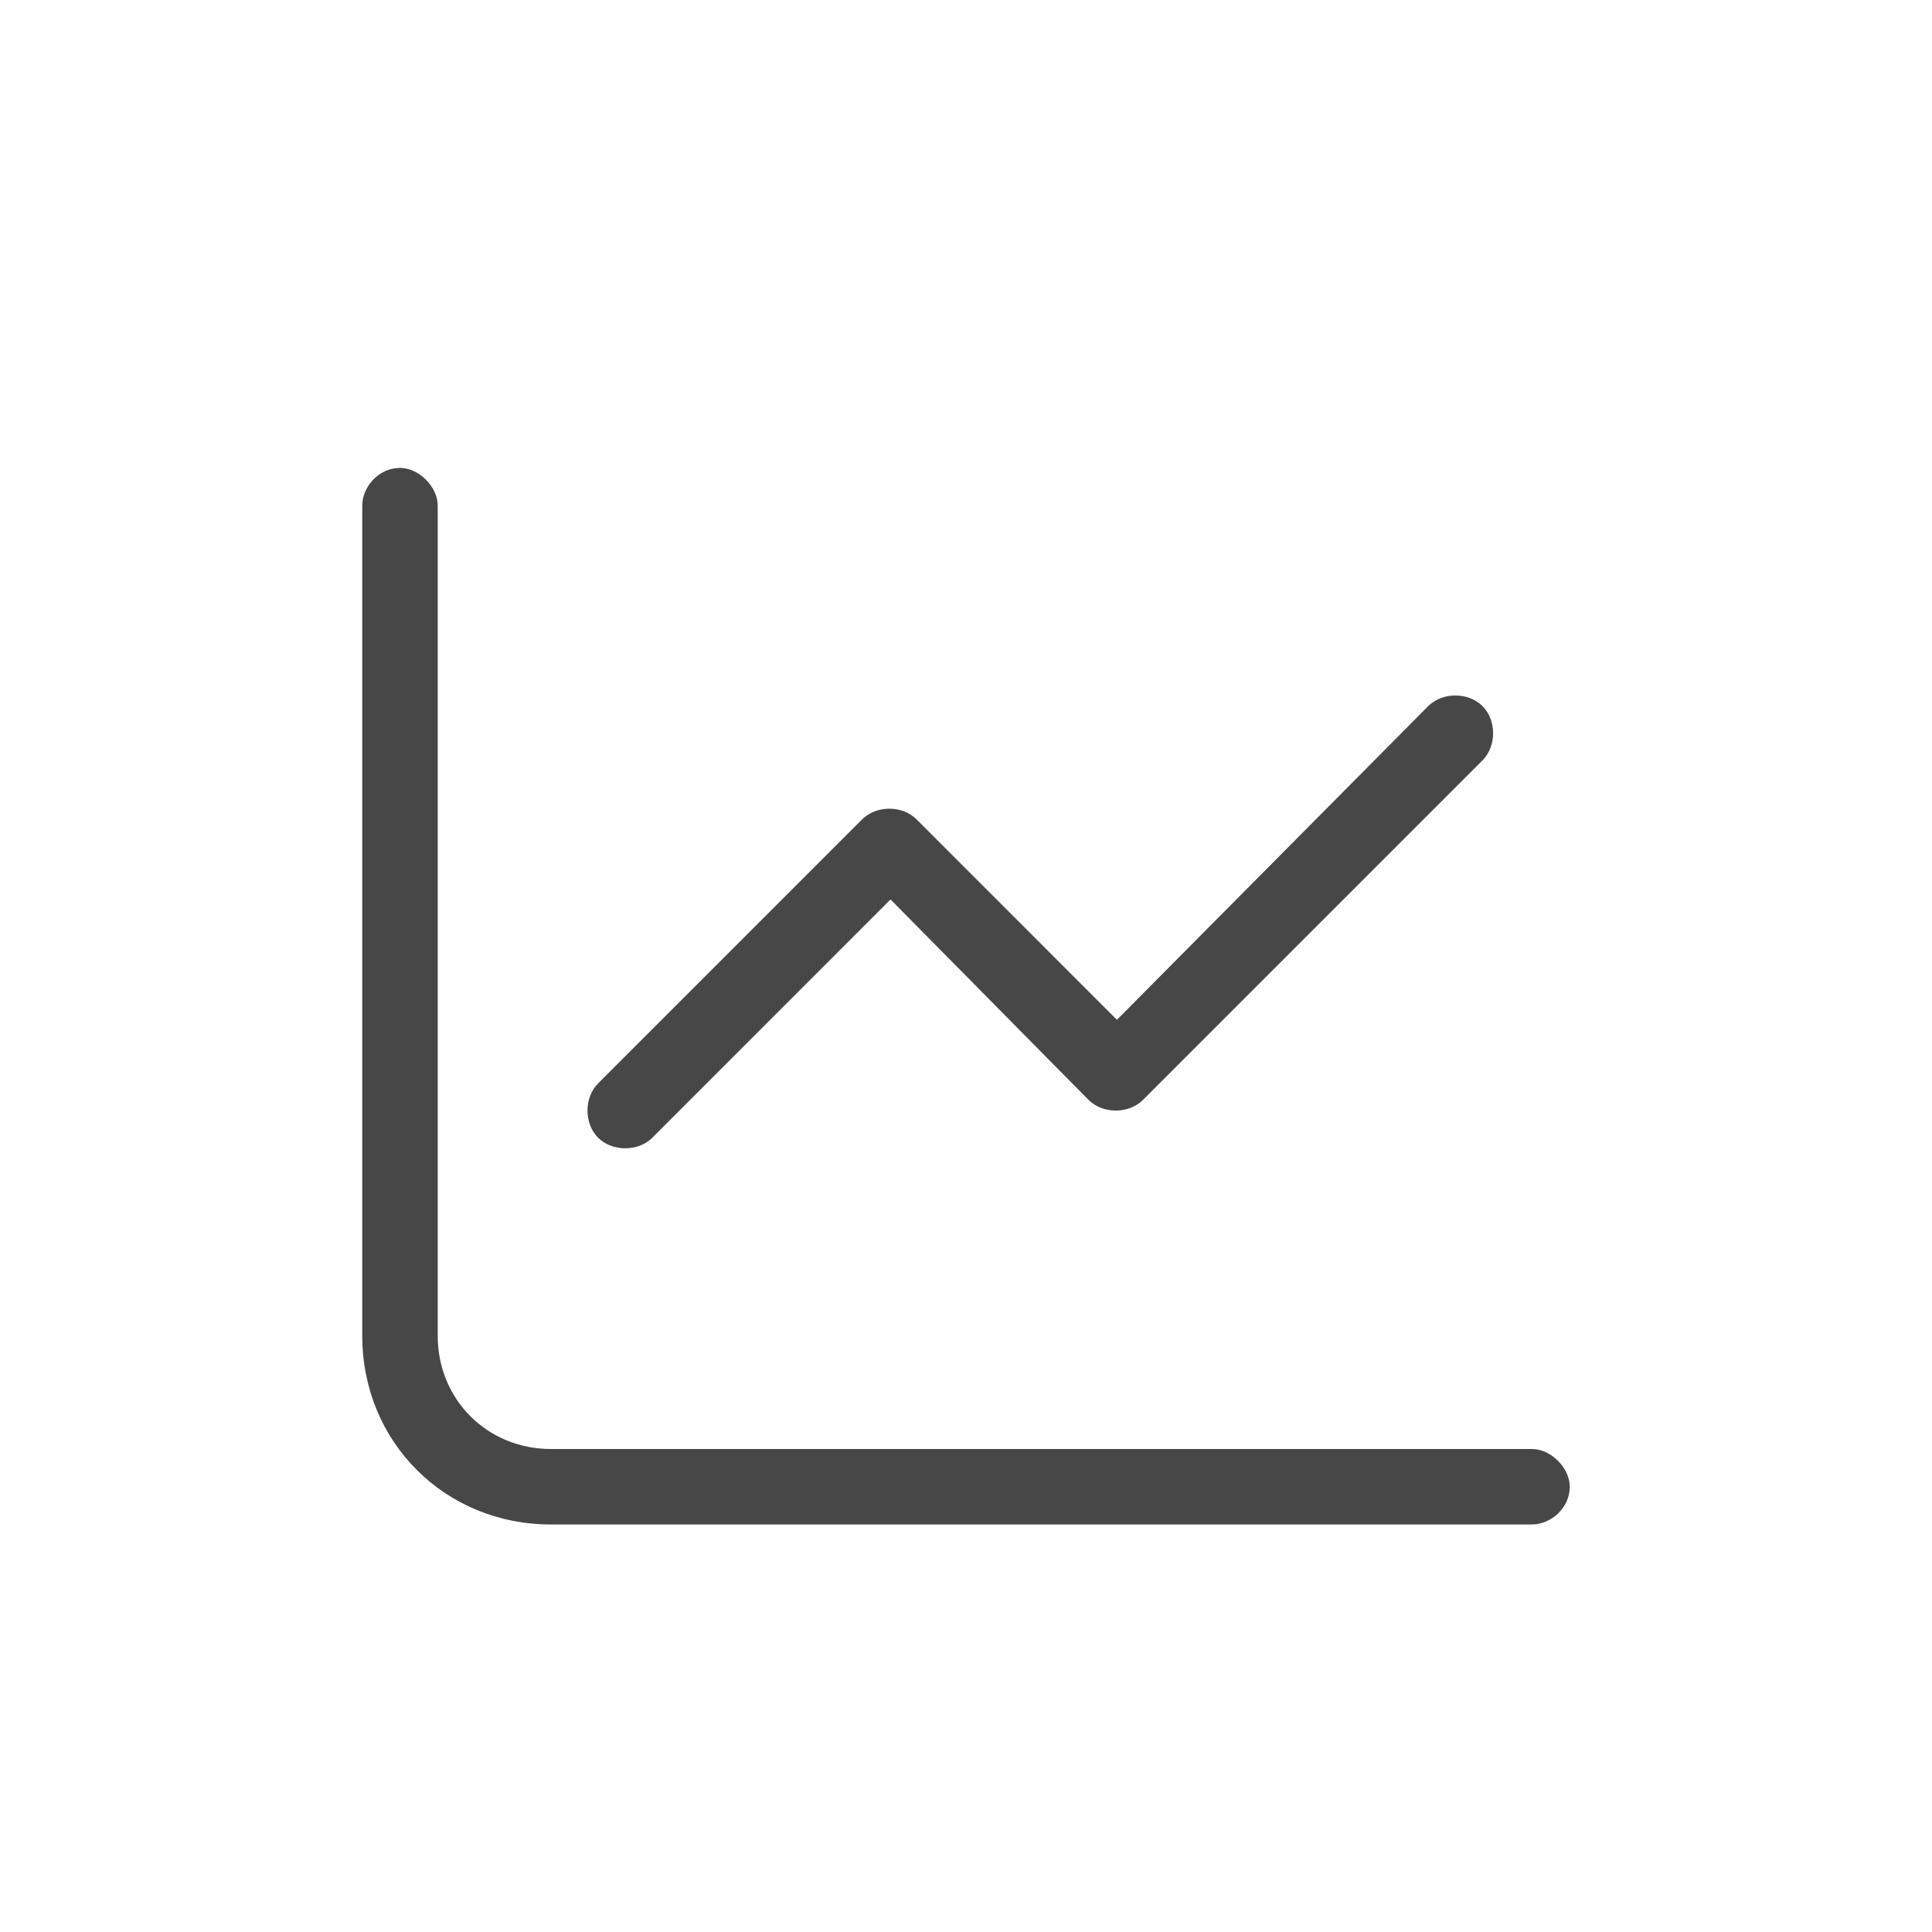 <svg width="32" height="32" viewBox="0 0 32 32" fill="none" xmlns="http://www.w3.org/2000/svg">
<g id="standalone / md / chart-line-md / regular">
<path id="icon" d="M7.25 8.375V22.125C7.25 23.18 8.07 24 9.125 24H25.375C25.688 24 26 24.312 26 24.625C26 24.977 25.688 25.25 25.375 25.25H9.125C7.367 25.25 6 23.883 6 22.125V8.375C6 8.062 6.273 7.75 6.625 7.75C6.938 7.75 7.25 8.062 7.25 8.375ZM24.555 12.594L18.93 18.219C18.695 18.453 18.266 18.453 18.031 18.219L14.75 14.898L10.805 18.844C10.57 19.078 10.141 19.078 9.906 18.844C9.672 18.609 9.672 18.18 9.906 17.945L14.281 13.57C14.516 13.336 14.945 13.336 15.18 13.57L18.5 16.891L23.656 11.695C23.891 11.461 24.32 11.461 24.555 11.695C24.789 11.93 24.789 12.359 24.555 12.594Z" fill="black" fill-opacity="0.72"/>
</g>
</svg>
